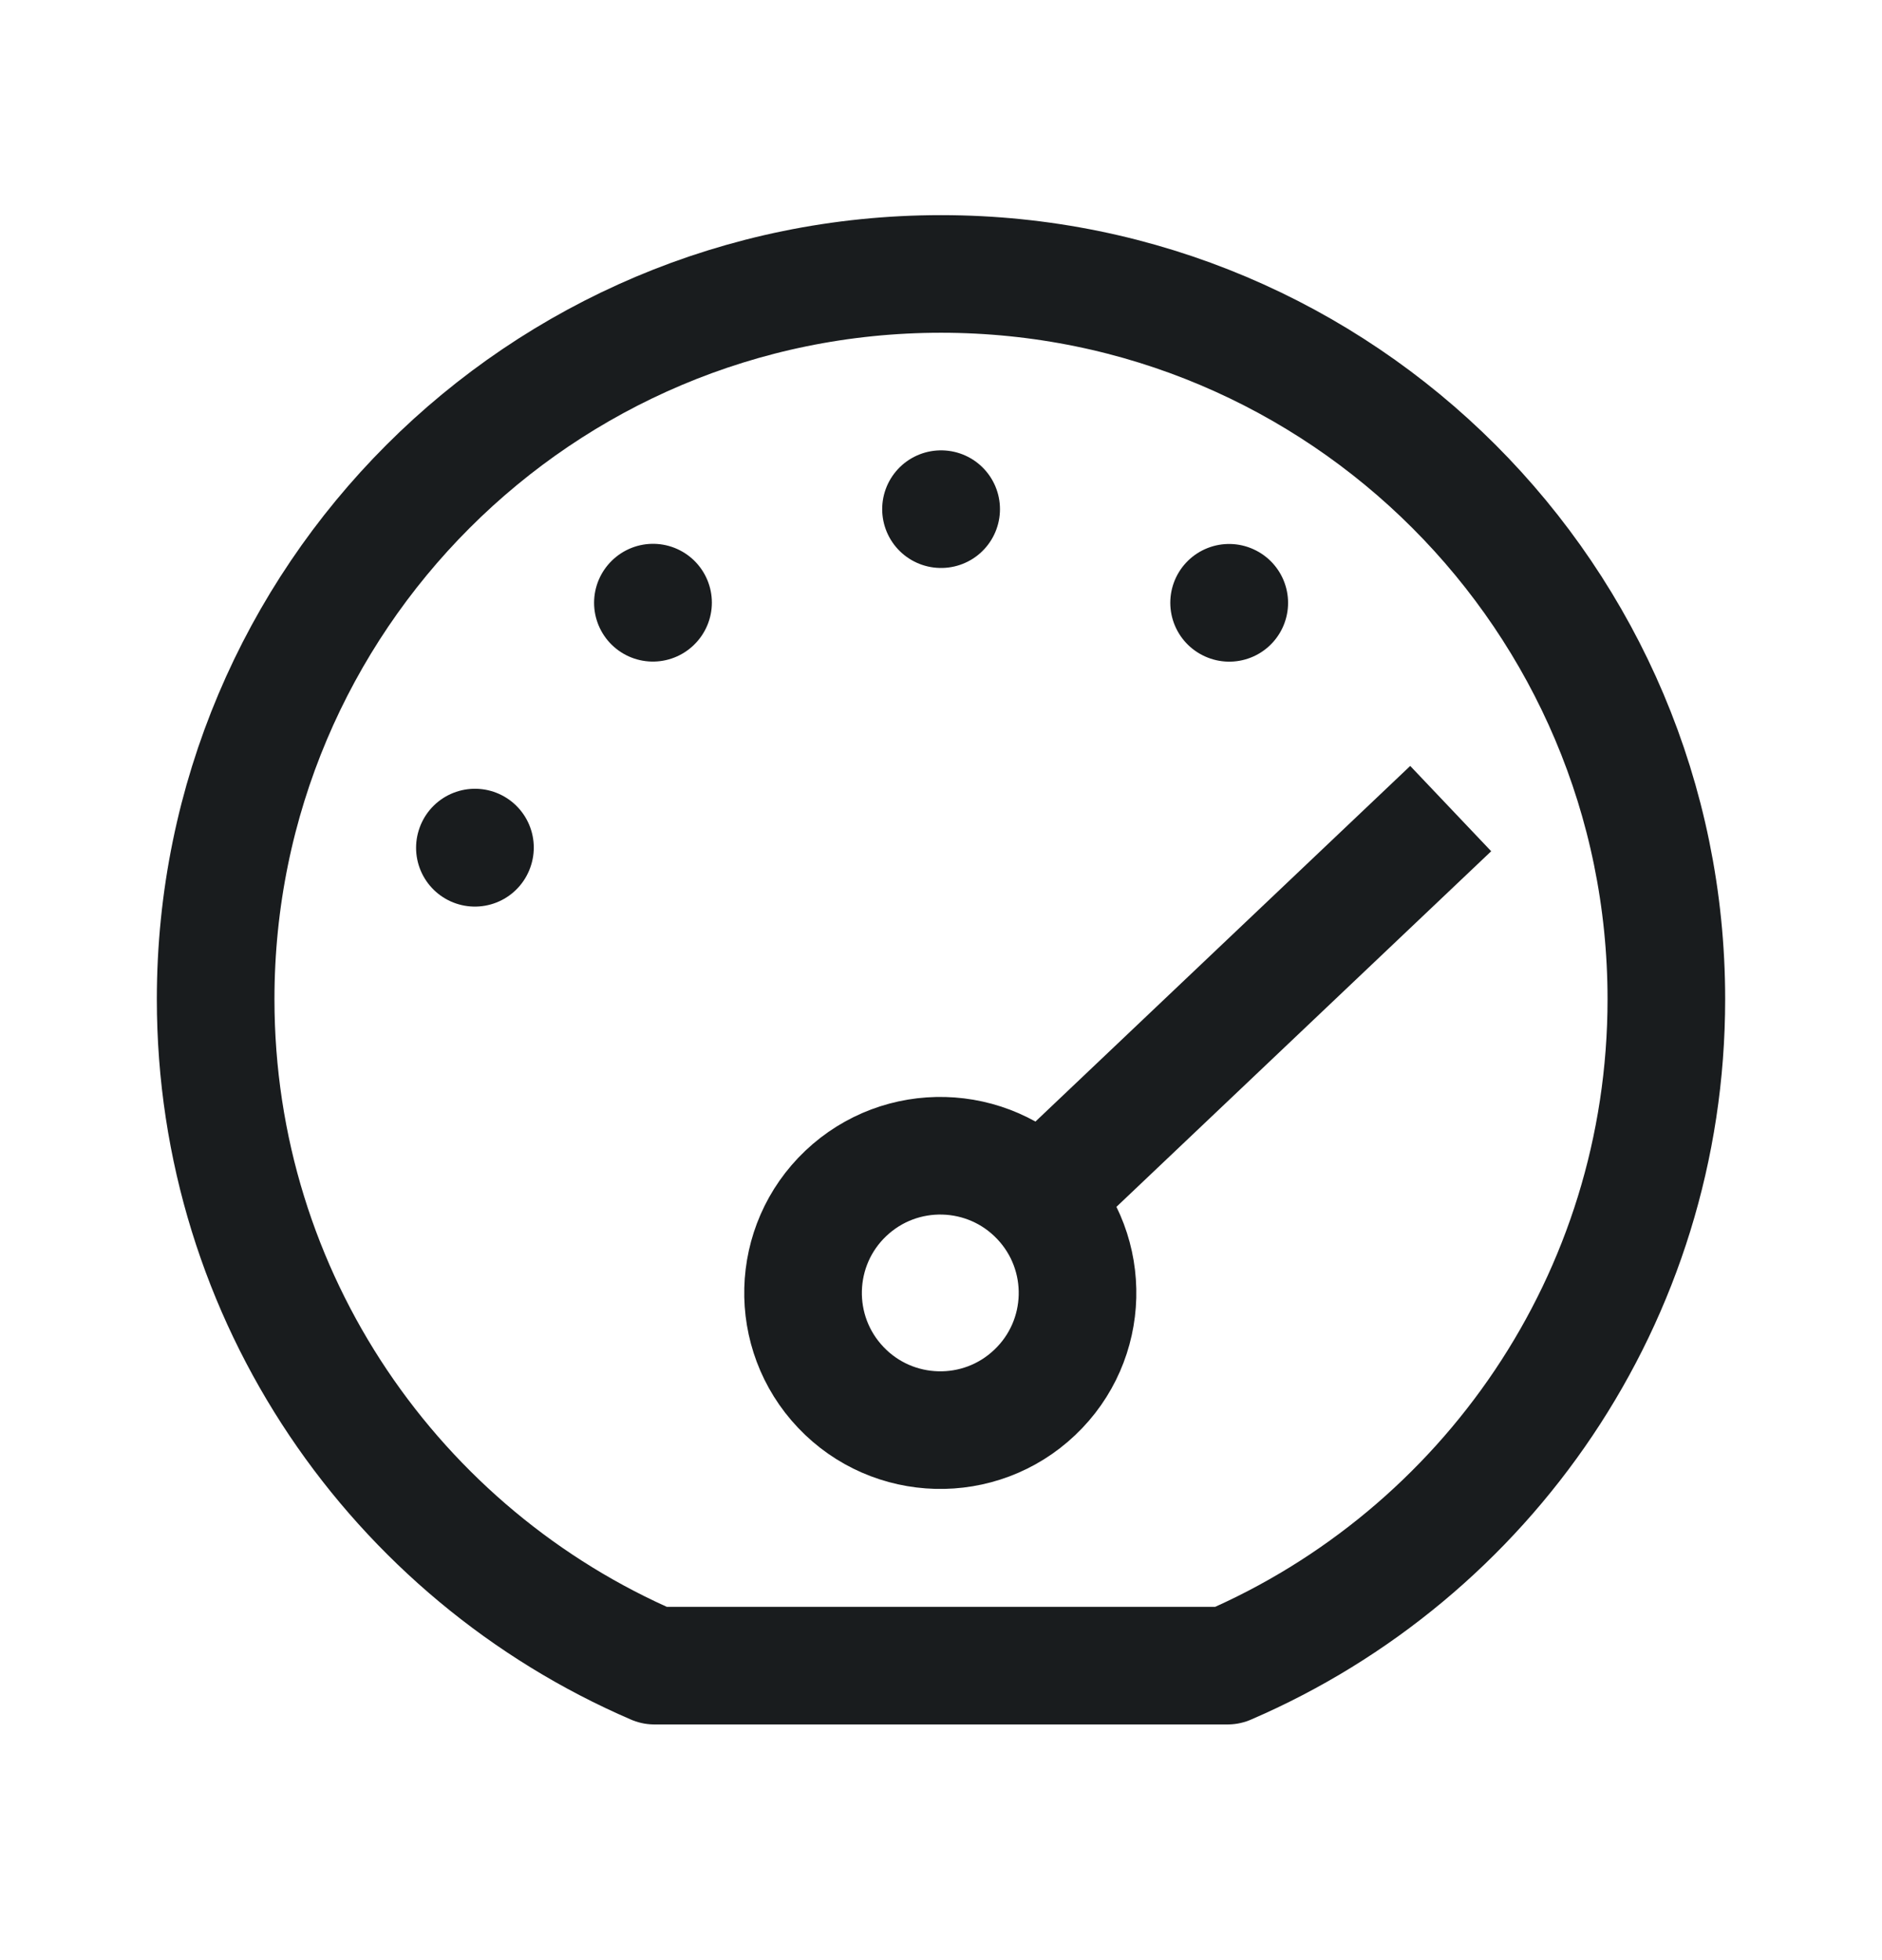 <svg width="24" height="25" viewBox="0 0 24 25" fill="none" xmlns="http://www.w3.org/2000/svg">
<path d="M13.26 15.286C12.595 14.585 11.487 14.556 10.786 15.221C10.085 15.886 10.056 16.994 10.722 17.695C11.387 18.396 12.495 18.425 13.195 17.76C13.897 17.095 13.926 15.987 13.26 15.286ZM13.26 15.286L18.5 10.313M2.75 12.744C2.75 7.636 6.891 3.494 12 3.494C17.109 3.494 21.25 7.636 21.25 12.744C21.25 16.555 18.946 19.827 15.655 21.244H8.345C5.054 19.827 2.75 16.555 2.75 12.744Z" stroke="#191C1E" stroke-width="1.5" stroke-linejoin="round"/>
<path d="M12 6.494H12.002M8.326 7.688L8.328 7.686M6.056 10.813L6.057 10.81M15.674 7.688L15.676 7.689" stroke="#191C1E" stroke-width="1.5" stroke-linecap="round" stroke-linejoin="round"/>
</svg>
